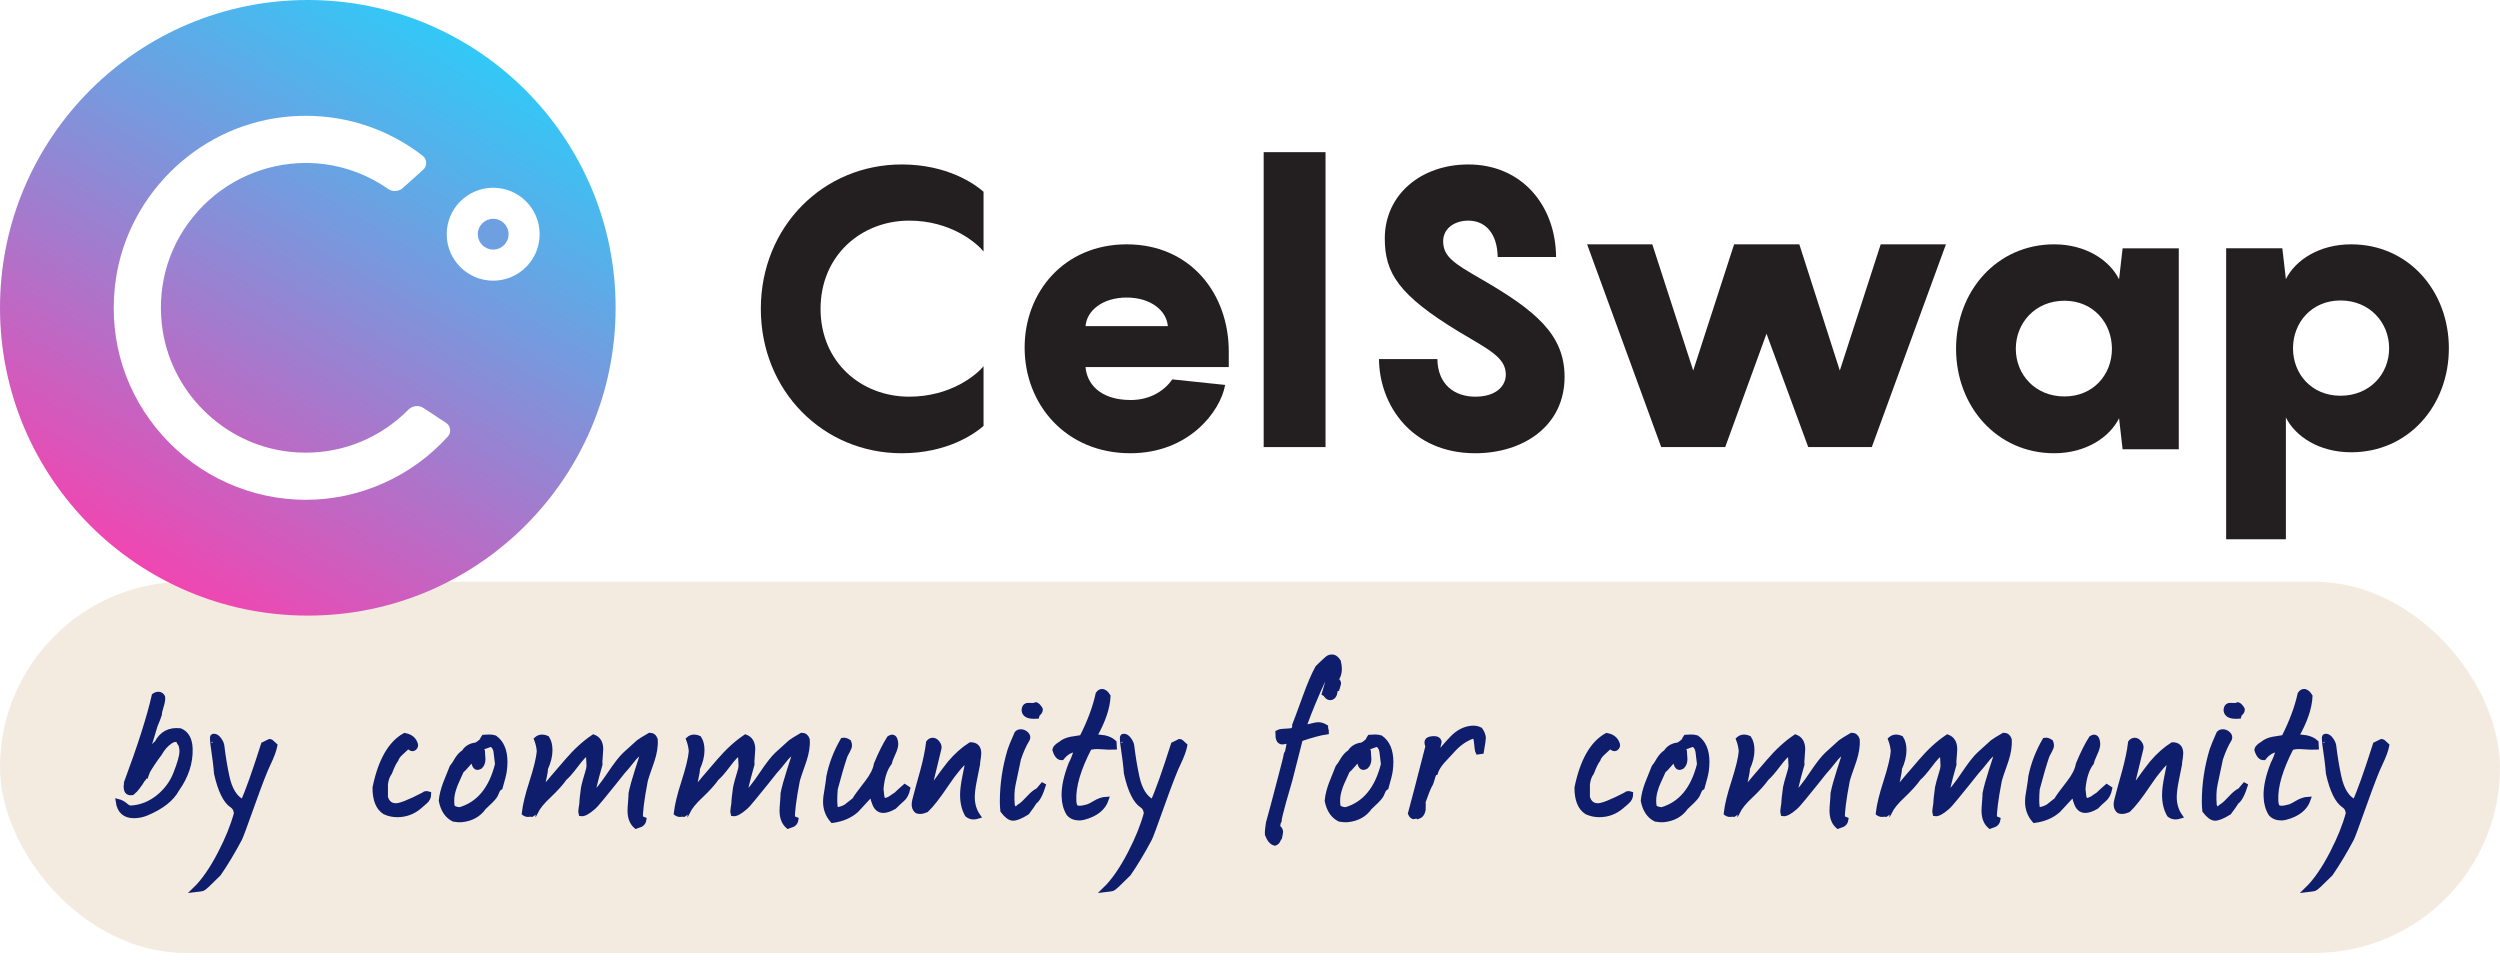 <?xml version="1.0" encoding="UTF-8"?>
<svg width="202px" height="78px" viewBox="0 0 202 78" version="1.1" xmlns="http://www.w3.org/2000/svg" xmlns:xlink="http://www.w3.org/1999/xlink">
    <title>Logo + tagline</title>
    <defs>
        <linearGradient x1="21.078%" y1="100%" x2="80.528%" y2="0%" id="linearGradient-1">
            <stop stop-color="#FF3CAC" offset="0%"></stop>
            <stop stop-color="#21D4FD" offset="100%"></stop>
        </linearGradient>
        <filter id="filter-2">
            <feColorMatrix in="SourceGraphic" type="matrix" values="0 0 0 0 0.157 0 0 0 0 0.153 0 0 0 0 0.384 0 0 0 1 0"></feColorMatrix>
        </filter>
    </defs>
    <g id="CelSwap-Landing" stroke="none" stroke-width="1" fill="none" fill-rule="evenodd">
        <g id="Home" transform="translate(-240, -47)">
            <g id="Hero" transform="translate(-0.5, -0.5)">
                <g id="Logo-+-tagline" transform="translate(240.5, 47.5)">
                    <g id="tagline" transform="translate(0, 46.607)">
                        <rect id="Rectangle" fill="#F4EBE0" x="0" y="0.393" width="202" height="30" rx="15"></rect>
                        <path d="M10.821,19.303 C11.171,19.303 11.508,19.236 11.831,19.101 C13.056,18.589 13.878,17.943 14.295,17.162 C15.049,16.098 15.406,15 15.366,13.869 C15.339,13.129 15.069,12.65 14.558,12.435 C13.696,12.341 13.07,12.671 12.679,13.425 C12.477,13.573 12.282,13.802 12.093,14.112 C11.837,14.529 11.676,14.778 11.609,14.859 C11.609,14.872 11.602,14.899 11.588,14.94 L11.588,14.94 L11.528,15.041 C11.811,14.219 12.026,13.613 12.174,13.223 C12.349,12.644 12.47,12.24 12.538,12.011 C12.699,11.634 12.814,11.337 12.881,11.122 C12.881,10.987 12.932,10.758 13.033,10.435 C13.134,10.112 13.171,9.87 13.144,9.708 C13.063,9.56 12.948,9.486 12.8,9.486 C12.679,9.486 12.565,9.526 12.457,9.607 C12.066,11.331 11.319,13.674 10.215,16.637 L10.215,16.637 L10.215,16.738 C10.201,16.778 10.195,16.818 10.195,16.859 C10.181,17.061 10.208,17.216 10.275,17.323 C10.343,17.431 10.477,17.472 10.679,17.445 C10.908,17.243 11.029,17.121 11.043,17.081 C11.285,16.771 11.447,16.536 11.528,16.374 C11.582,16.347 11.629,16.28 11.669,16.172 L11.669,16.172 L11.689,16.111 C11.703,16.084 11.736,16.078 11.79,16.091 L11.79,16.091 L11.871,15.869 L11.851,15.849 C12.12,15.364 12.464,14.846 12.881,14.293 C13.124,13.862 13.413,13.533 13.75,13.304 C13.911,13.196 14.059,13.142 14.194,13.142 C14.275,13.142 14.356,13.162 14.437,13.203 C14.463,13.203 14.463,13.209 14.437,13.223 C14.463,13.357 14.511,13.445 14.578,13.485 C14.659,13.674 14.699,13.883 14.699,14.112 C14.699,14.462 14.538,15.048 14.214,15.869 C13.918,16.637 13.443,17.283 12.79,17.808 C12.137,18.333 11.413,18.623 10.619,18.677 C10.471,18.69 10.329,18.636 10.195,18.515 C9.979,18.327 9.764,18.205 9.548,18.152 C9.656,18.919 10.08,19.303 10.821,19.303 Z M15.751,25.282 C16.101,25.242 16.306,25.212 16.367,25.191 C16.428,25.171 16.552,25.073 16.741,24.898 C17.172,24.481 17.481,24.178 17.67,23.989 C18.235,23.168 18.801,22.225 19.367,21.161 C19.447,21.013 19.791,20.087 20.397,18.384 C21.003,16.68 21.434,15.573 21.69,15.061 C21.972,14.468 22.148,13.99 22.215,13.627 L22.215,13.627 L21.993,13.425 C21.925,13.344 21.851,13.304 21.77,13.304 C21.73,13.317 21.568,13.398 21.286,13.546 C20.558,15.835 20.006,17.384 19.629,18.192 C18.996,17.896 18.565,17.209 18.336,16.132 C18.161,15.31 18.027,14.495 17.932,13.687 C17.919,13.526 17.842,13.347 17.7,13.152 C17.559,12.957 17.414,12.866 17.266,12.879 C17.199,12.879 17.165,12.927 17.165,13.021 C17.178,13.317 17.185,13.445 17.185,13.405 C17.36,14.59 17.461,15.411 17.488,15.869 C17.798,17.256 18.222,18.125 18.761,18.475 C18.895,18.569 18.99,18.69 19.043,18.838 C19.07,18.933 19.091,19.02 19.104,19.101 C18.835,20.098 18.404,21.168 17.811,22.313 C17.138,23.619 16.451,24.609 15.751,25.282 Z M32.095,19.222 C32.769,19.222 33.361,19.007 33.873,18.576 C34.102,18.387 34.257,18.253 34.338,18.172 C34.54,18.01 34.641,17.801 34.641,17.546 C34.465,17.492 34.338,17.505 34.257,17.586 L34.257,17.586 L34.237,17.606 C33.092,18.199 32.344,18.495 31.994,18.495 C31.563,18.495 31.281,18.266 31.146,17.808 L31.146,17.808 L31.146,16.778 C31.186,16.387 31.301,16.064 31.489,15.808 C31.678,15.31 31.846,14.967 31.994,14.778 C32.048,14.603 32.176,14.421 32.378,14.233 C32.661,13.977 32.829,13.822 32.883,13.768 C32.924,13.755 32.957,13.748 32.984,13.748 C33.038,13.748 33.095,13.772 33.156,13.819 C33.216,13.866 33.267,13.889 33.307,13.889 C33.402,13.889 33.476,13.849 33.53,13.768 C33.583,13.687 33.597,13.607 33.57,13.526 C33.449,13.135 33.159,12.9 32.701,12.819 C31.543,13.465 30.742,14.872 30.298,17.041 C30.298,18.01 30.56,18.663 31.085,19 C31.409,19.148 31.745,19.222 32.095,19.222 Z M37.093,19.631 L37.308,19.626 C38.089,19.545 38.682,19.215 39.086,18.636 C39.517,18.246 39.813,17.943 39.975,17.727 C40.002,17.7 40.062,17.573 40.156,17.344 C40.224,17.182 40.311,17.074 40.419,17.02 C40.608,16.374 40.719,15.926 40.752,15.677 C40.786,15.428 40.803,15.189 40.803,14.96 C40.803,14.044 40.527,13.391 39.975,13.001 C39.853,12.96 39.692,12.94 39.49,12.94 C39.369,12.94 39.234,12.947 39.086,12.96 C39.005,13.068 38.971,13.149 38.985,13.203 C38.675,13.499 38.453,13.634 38.318,13.607 C37.941,13.687 37.665,13.876 37.49,14.172 C37.301,14.28 37.12,14.468 36.945,14.738 C36.77,15.048 36.628,15.263 36.52,15.384 C36.291,15.963 36.116,16.401 35.995,16.697 C35.807,17.195 35.692,17.66 35.652,18.091 C35.8,18.832 36.137,19.33 36.662,19.586 C36.877,19.626 37.093,19.64 37.308,19.626 L37.093,19.631 Z M37.147,18.818 C36.837,18.791 36.635,18.71 36.541,18.576 C36.514,18.414 36.5,18.253 36.5,18.091 C36.5,17.768 36.561,17.431 36.682,17.081 C36.703,16.977 36.827,16.675 37.055,16.173 L37.204,15.847 L37.204,15.847 L37.288,15.667 C37.382,15.6 37.544,15.431 37.773,15.162 C37.961,14.933 38.116,14.792 38.237,14.738 C38.291,15.196 38.412,15.418 38.601,15.404 C38.668,15.391 38.736,15.364 38.803,15.324 C38.951,15.175 39.025,14.98 39.025,14.738 C39.012,14.455 38.998,14.24 38.985,14.091 L38.985,14.091 L38.783,13.849 L39.672,13.526 C39.901,13.634 40.035,13.836 40.076,14.132 C40.116,14.428 40.156,14.765 40.197,15.142 C39.699,17.148 38.682,18.374 37.147,18.818 Z M51.389,20.151 C51.658,20.044 51.8,19.99 51.813,19.99 C51.934,19.909 52.008,19.781 52.035,19.606 C51.914,19.552 51.827,19.525 51.773,19.525 L51.773,19.525 L51.753,19.525 C51.726,19 51.854,17.997 52.136,16.515 C52.163,16.354 52.345,15.802 52.682,14.859 C52.897,14.213 52.985,13.64 52.944,13.142 C52.864,12.913 52.715,12.799 52.5,12.799 C52.056,13.054 51.753,13.243 51.591,13.364 C51.483,13.458 51.126,13.782 50.52,14.334 C50.211,14.617 49.79,15.155 49.258,15.95 C48.726,16.744 48.271,17.317 47.894,17.667 C47.867,17.68 47.847,17.68 47.834,17.667 C48.103,16.536 48.319,15.701 48.48,15.162 C48.467,15.014 48.473,14.812 48.5,14.556 C48.527,14.233 48.541,14.024 48.541,13.93 C48.541,13.418 48.345,13.088 47.955,12.94 C47.228,13.425 46.507,14.085 45.794,14.92 C44.918,15.93 44.272,16.69 43.854,17.202 C43.827,17 43.858,16.707 43.945,16.323 C44.033,15.94 44.077,15.66 44.077,15.485 C44.319,14.96 44.44,14.468 44.44,14.011 C44.44,13.607 44.359,13.283 44.198,13.041 C43.861,12.893 43.578,12.92 43.349,13.122 C43.471,13.432 43.545,13.755 43.572,14.091 C43.531,14.63 43.329,15.465 42.966,16.596 C42.629,17.633 42.427,18.468 42.36,19.101 C42.454,19.168 42.555,19.202 42.663,19.202 C42.703,19.202 42.77,19.195 42.865,19.182 C42.905,19.182 42.939,19.189 42.966,19.202 C42.979,19.202 43.03,19.162 43.117,19.081 C43.205,19 43.255,18.973 43.269,19 C43.471,18.596 43.827,18.158 44.339,17.687 C44.918,17.135 45.342,16.664 45.612,16.273 C45.827,16.098 46.144,15.734 46.561,15.182 C46.938,14.67 47.261,14.334 47.531,14.172 C47.544,14.28 47.551,14.394 47.551,14.516 C47.551,14.569 47.558,14.684 47.571,14.859 C47.585,15.034 47.591,15.175 47.591,15.283 C47.578,15.458 47.544,15.62 47.49,15.768 C47.302,16.387 47.187,16.805 47.147,17.02 C47.053,17.707 47.006,18.145 47.006,18.333 C47.006,18.387 46.985,18.529 46.945,18.758 C46.918,18.919 46.918,19.047 46.945,19.141 C47.16,19.182 47.484,19.013 47.915,18.636 C48.036,18.542 48.271,18.28 48.622,17.849 C49.349,16.96 49.908,16.266 50.298,15.768 C50.487,15.566 50.763,15.236 51.126,14.778 C51.301,14.549 51.51,14.347 51.753,14.172 C51.779,14.172 51.82,14.125 51.874,14.031 C51.928,13.937 51.975,13.876 52.015,13.849 L52.015,13.849 L52.056,13.849 C51.975,14.159 51.786,14.765 51.49,15.667 C51.248,16.421 51.079,17.034 50.985,17.505 C50.985,17.667 50.971,17.899 50.945,18.202 C50.918,18.505 50.904,18.737 50.904,18.899 C50.904,19.451 51.066,19.869 51.389,20.151 Z M63.672,20.151 C63.941,20.044 64.083,19.99 64.096,19.99 C64.217,19.909 64.291,19.781 64.318,19.606 C64.197,19.552 64.11,19.525 64.056,19.525 L64.056,19.525 L64.035,19.525 C64.009,19 64.136,17.997 64.419,16.515 C64.446,16.354 64.628,15.802 64.965,14.859 C65.18,14.213 65.268,13.64 65.227,13.142 C65.146,12.913 64.998,12.799 64.783,12.799 C64.338,13.054 64.035,13.243 63.874,13.364 C63.766,13.458 63.409,13.782 62.803,14.334 C62.494,14.617 62.073,15.155 61.541,15.95 C61.009,16.744 60.554,17.317 60.177,17.667 C60.15,17.68 60.13,17.68 60.117,17.667 C60.386,16.536 60.601,15.701 60.763,15.162 C60.75,15.014 60.756,14.812 60.783,14.556 C60.81,14.233 60.824,14.024 60.824,13.93 C60.824,13.418 60.628,13.088 60.238,12.94 C59.511,13.425 58.79,14.085 58.076,14.92 C57.201,15.93 56.555,16.69 56.137,17.202 C56.11,17 56.141,16.707 56.228,16.323 C56.316,15.94 56.359,15.66 56.359,15.485 C56.602,14.96 56.723,14.468 56.723,14.011 C56.723,13.607 56.642,13.283 56.481,13.041 C56.144,12.893 55.861,12.92 55.632,13.122 C55.753,13.432 55.828,13.755 55.854,14.091 C55.814,14.63 55.612,15.465 55.248,16.596 C54.912,17.633 54.71,18.468 54.642,19.101 C54.737,19.168 54.838,19.202 54.945,19.202 C54.986,19.202 55.053,19.195 55.147,19.182 C55.188,19.182 55.222,19.189 55.248,19.202 C55.262,19.202 55.312,19.162 55.4,19.081 C55.487,19 55.538,18.973 55.551,19 C55.753,18.596 56.11,18.158 56.622,17.687 C57.201,17.135 57.625,16.664 57.895,16.273 C58.11,16.098 58.427,15.734 58.844,15.182 C59.221,14.67 59.544,14.334 59.814,14.172 C59.827,14.28 59.834,14.394 59.834,14.516 C59.834,14.569 59.841,14.684 59.854,14.859 C59.868,15.034 59.874,15.175 59.874,15.283 C59.861,15.458 59.827,15.62 59.773,15.768 C59.585,16.387 59.47,16.805 59.43,17.02 C59.336,17.707 59.288,18.145 59.288,18.333 C59.288,18.387 59.268,18.529 59.228,18.758 C59.201,18.919 59.201,19.047 59.228,19.141 C59.443,19.182 59.767,19.013 60.197,18.636 C60.319,18.542 60.554,18.28 60.904,17.849 C61.632,16.96 62.191,16.266 62.581,15.768 C62.77,15.566 63.046,15.236 63.409,14.778 C63.584,14.549 63.793,14.347 64.035,14.172 C64.062,14.172 64.103,14.125 64.157,14.031 C64.211,13.937 64.258,13.876 64.298,13.849 L64.298,13.849 L64.338,13.849 C64.258,14.159 64.069,14.765 63.773,15.667 C63.53,16.421 63.362,17.034 63.268,17.505 C63.268,17.667 63.254,17.899 63.227,18.202 C63.201,18.505 63.187,18.737 63.187,18.899 C63.187,19.451 63.349,19.869 63.672,20.151 Z M67.269,19.687 C68.05,19.579 68.69,19.303 69.188,18.859 C69.969,18.01 70.366,17.586 70.38,17.586 C70.433,17.586 70.487,17.694 70.541,17.909 C70.568,18.044 70.595,18.131 70.622,18.172 C70.757,18.643 71.006,18.879 71.369,18.879 C71.612,18.879 71.908,18.778 72.258,18.576 C72.501,18.333 72.709,18.138 72.884,17.99 C73.113,17.801 73.268,17.512 73.349,17.121 L73.349,17.121 L73.107,16.96 C72.797,17.229 72.561,17.445 72.4,17.606 C72.382,17.615 72.354,17.632 72.317,17.656 L72.175,17.75 C72.118,17.789 72.052,17.835 71.975,17.889 C71.827,17.983 71.659,18.051 71.47,18.091 C71.349,18.051 71.275,17.916 71.248,17.687 C71.221,17.391 71.201,17.209 71.188,17.142 C71.268,16.212 71.497,15.505 71.874,15.021 C71.901,14.872 71.996,14.623 72.157,14.273 C72.305,13.963 72.379,13.708 72.379,13.506 C72.379,13.398 72.359,13.283 72.319,13.162 C72.238,12.933 72.083,12.893 71.854,13.041 C71.518,13.566 71.167,14.266 70.804,15.142 C70.736,15.586 70.487,16.084 70.056,16.637 C69.477,17.377 69.141,17.842 69.046,18.03 C68.702,18.3 68.49,18.466 68.413,18.528 L68.38,18.556 C68.178,18.69 67.902,18.785 67.552,18.838 C67.484,18.677 67.451,18.401 67.451,18.01 C67.451,17.768 67.464,17.478 67.491,17.142 C67.787,16.024 68.043,15.149 68.259,14.516 C68.272,14.462 68.346,14.314 68.481,14.071 C68.589,13.883 68.642,13.735 68.642,13.627 C68.642,13.546 68.622,13.452 68.582,13.344 C68.407,13.223 68.245,13.176 68.097,13.203 C67.545,14.159 67.168,15.142 66.966,16.152 C66.952,16.34 66.905,16.677 66.824,17.162 C66.744,17.579 66.703,17.916 66.703,18.172 C66.703,18.751 66.892,19.256 67.269,19.687 Z M78.663,19.404 C78.771,19.404 78.892,19.384 79.027,19.343 C78.717,18.899 78.562,18.381 78.562,17.788 C78.562,17.465 78.616,17.027 78.724,16.475 C78.804,16.044 78.892,15.606 78.986,15.162 C78.986,15.068 79.003,14.92 79.037,14.718 L79.055,14.603 C79.076,14.459 79.087,14.349 79.087,14.273 C79.087,13.802 78.865,13.566 78.421,13.566 C77.841,13.93 77.283,14.428 76.744,15.061 C76.542,15.303 76.098,15.903 75.411,16.859 C75.195,17.088 75.061,17.276 75.007,17.424 L75.007,17.424 L75.875,13.849 C75.902,13.714 75.858,13.573 75.744,13.425 C75.63,13.277 75.505,13.203 75.37,13.203 C75.236,13.203 75.121,13.263 75.027,13.384 C74.946,14.058 74.785,14.839 74.542,15.728 C74.273,16.684 74.064,17.451 73.916,18.03 C73.808,18.448 73.869,18.744 74.098,18.919 C74.179,18.946 74.259,18.96 74.34,18.96 C74.488,18.96 74.657,18.919 74.845,18.838 C75.249,18.461 75.795,17.761 76.481,16.738 C77.128,15.768 77.707,15.088 78.219,14.697 L78.219,14.697 L78.239,14.738 L77.956,16.152 C77.835,16.744 77.774,17.236 77.774,17.626 C77.774,18.246 77.902,18.778 78.158,19.222 C78.306,19.343 78.474,19.404 78.663,19.404 Z M83.62,11.273 L83.775,11.263 C83.802,11.156 83.829,11.088 83.856,11.061 L83.856,11.061 L83.916,11.021 C84.024,10.913 84.071,10.806 84.058,10.698 C83.936,10.496 83.822,10.375 83.714,10.334 C83.606,10.375 83.519,10.395 83.452,10.395 C83.182,10.381 83.021,10.381 82.967,10.395 C82.819,10.449 82.745,10.583 82.745,10.799 C82.785,11.162 83.128,11.317 83.775,11.263 L83.62,11.273 Z M81.836,19.505 C82.078,19.518 82.462,19.364 82.987,19.04 C83.27,18.663 83.472,18.374 83.593,18.172 C83.849,18.01 84.098,17.525 84.34,16.717 L84.34,16.717 L83.876,17.263 C83.66,17.357 83.411,17.559 83.128,17.869 C82.846,18.179 82.623,18.387 82.462,18.495 C82.421,18.508 82.347,18.566 82.24,18.667 C82.132,18.768 82.051,18.811 81.997,18.798 C81.889,18.663 81.822,18.556 81.795,18.475 C81.741,17.801 81.762,17.243 81.856,16.798 L81.856,16.798 L82.3,14.697 C82.516,14.064 82.745,13.553 82.987,13.162 C83.027,13.108 83.048,13.048 83.048,12.98 C83.048,12.859 82.987,12.751 82.866,12.657 C82.745,12.563 82.617,12.516 82.482,12.516 C82.347,12.516 82.24,12.563 82.159,12.657 C81.863,13.331 81.681,13.775 81.613,13.99 C81.196,15.364 80.987,16.758 80.987,18.172 C80.987,18.414 81.001,18.657 81.028,18.899 C81.324,19.29 81.593,19.492 81.836,19.505 Z M87.21,19.485 C87.304,19.485 87.412,19.471 87.533,19.444 C88.53,19.189 89.149,18.697 89.392,17.97 C89.095,17.983 88.782,18.091 88.452,18.293 C88.123,18.495 87.883,18.603 87.735,18.616 C87.547,18.67 87.385,18.697 87.251,18.697 C87.022,18.697 86.884,18.626 86.836,18.485 C86.789,18.343 86.766,18.192 86.766,18.03 C86.725,16.899 87.143,15.492 88.018,13.809 C88.261,13.728 88.55,13.701 88.887,13.728 C89.439,13.768 89.823,13.782 90.038,13.768 L90.038,13.768 L90.018,13.384 C89.816,13.196 89.553,13.068 89.23,13.001 C88.947,12.974 88.665,12.94 88.382,12.9 C88.395,12.886 88.415,12.873 88.442,12.859 C89.129,11.647 89.493,10.577 89.533,9.647 C89.372,9.378 89.203,9.25 89.028,9.264 C88.92,9.264 88.819,9.331 88.725,9.466 C88.483,10.57 88.045,11.741 87.412,12.98 C87.116,13.034 86.82,13.081 86.523,13.122 C86.187,13.189 85.917,13.31 85.715,13.485 C85.419,13.66 85.257,13.822 85.231,13.97 C85.365,14.415 85.554,14.63 85.796,14.617 C86.133,14.186 86.537,13.963 87.008,13.95 C86.833,14.475 86.678,14.859 86.544,15.101 C86.14,16.125 85.951,17.007 85.978,17.748 C85.991,18.286 86.119,18.751 86.362,19.141 C86.564,19.37 86.847,19.485 87.21,19.485 Z M89.272,25.282 C89.622,25.242 89.827,25.212 89.888,25.191 C89.949,25.171 90.073,25.073 90.262,24.898 C90.693,24.481 91.002,24.178 91.191,23.989 C91.756,23.168 92.322,22.225 92.888,21.161 C92.968,21.013 93.312,20.087 93.918,18.384 C94.524,16.68 94.955,15.573 95.211,15.061 C95.493,14.468 95.669,13.99 95.736,13.627 L95.736,13.627 L95.514,13.425 C95.446,13.344 95.372,13.304 95.291,13.304 C95.251,13.317 95.089,13.398 94.807,13.546 C94.079,15.835 93.527,17.384 93.15,18.192 C92.517,17.896 92.086,17.209 91.857,16.132 C91.682,15.31 91.548,14.495 91.453,13.687 C91.44,13.526 91.363,13.347 91.221,13.152 C91.08,12.957 90.935,12.866 90.787,12.879 C90.72,12.879 90.686,12.927 90.686,13.021 C90.699,13.317 90.706,13.445 90.706,13.405 C90.881,14.59 90.982,15.411 91.009,15.869 C91.319,17.256 91.743,18.125 92.282,18.475 C92.416,18.569 92.511,18.69 92.564,18.838 C92.591,18.933 92.612,19.02 92.625,19.101 C92.356,20.098 91.925,21.168 91.332,22.313 C90.659,23.619 89.972,24.609 89.272,25.282 Z M103.01,21.525 C103.132,21.485 103.219,21.4 103.273,21.273 C103.327,21.145 103.367,21.074 103.394,21.06 C103.448,20.805 103.475,20.65 103.475,20.596 C103.462,20.448 103.388,20.333 103.253,20.252 C103.239,20.023 103.273,19.848 103.354,19.727 C103.354,19.566 103.482,19.027 103.738,18.111 C103.899,17.559 104.061,17 104.222,16.435 C104.546,15.182 104.829,14.071 105.071,13.102 C105.987,12.792 106.687,12.603 107.172,12.536 C107.172,12.455 107.165,12.401 107.151,12.374 L107.151,12.374 L107.131,12.294 C107.131,12.28 107.125,12.26 107.111,12.233 L107.111,12.233 L107.111,12.132 C106.896,11.997 106.68,11.937 106.465,11.95 C106.37,11.95 106.202,11.984 105.96,12.051 C105.717,12.119 105.529,12.145 105.394,12.132 L105.394,12.132 L105.434,11.89 C105.825,10.812 106.323,9.614 106.929,8.294 C107.091,8.281 107.165,8.153 107.151,7.91 C107.3,7.695 107.387,7.58 107.414,7.567 L107.414,7.567 L107.454,7.769 C107.279,8.496 107.131,9.048 107.01,9.425 C107.077,9.466 107.118,9.499 107.131,9.526 L107.131,9.526 L107.172,9.587 C107.293,9.748 107.434,9.802 107.596,9.748 C107.744,9.681 107.832,9.546 107.859,9.344 L107.859,9.344 L107.859,9.243 C107.885,9.163 107.939,9.102 108.02,9.062 L108.02,9.062 L108.02,8.88 C108.034,8.866 108.061,8.86 108.101,8.86 C108.155,8.698 108.168,8.584 108.141,8.516 C108.074,8.435 108.02,8.348 107.98,8.254 C108.141,8.038 108.222,7.769 108.222,7.446 C108.222,7.257 108.195,7.055 108.141,6.84 C107.98,6.584 107.798,6.463 107.596,6.476 C107.448,6.476 107.313,6.537 107.192,6.658 C106.963,6.86 106.721,7.089 106.465,7.345 C106.155,7.91 105.825,8.678 105.475,9.647 C104.95,11.088 104.66,11.869 104.606,11.991 C104.633,12.273 104.505,12.425 104.222,12.445 C103.94,12.465 103.731,12.479 103.596,12.486 C103.462,12.492 103.347,12.523 103.253,12.576 L103.253,12.576 L103.273,13.001 C103.327,13.243 103.455,13.357 103.657,13.344 C103.697,13.344 103.785,13.327 103.919,13.293 C104.054,13.26 104.148,13.25 104.202,13.263 C104.162,13.465 104.101,13.775 104.02,14.192 C103.953,14.246 103.913,14.347 103.899,14.495 C103.886,14.59 103.781,15.007 103.586,15.748 L103.539,15.926 C103.374,16.552 103.285,16.89 103.273,16.94 C103.26,16.993 103.138,17.458 102.909,18.333 C102.654,19.249 102.512,19.768 102.485,19.889 C102.418,20.306 102.391,20.616 102.404,20.818 C102.566,21.235 102.768,21.471 103.01,21.525 Z M108.675,19.631 L108.89,19.626 C109.671,19.545 110.264,19.215 110.668,18.636 C111.099,18.246 111.395,17.943 111.556,17.727 C111.583,17.7 111.644,17.573 111.738,17.344 C111.806,17.182 111.893,17.074 112.001,17.02 C112.189,16.374 112.3,15.926 112.334,15.677 C112.368,15.428 112.385,15.189 112.385,14.96 C112.385,14.044 112.109,13.391 111.556,13.001 C111.435,12.96 111.274,12.94 111.072,12.94 C110.95,12.94 110.816,12.947 110.668,12.96 C110.587,13.068 110.553,13.149 110.567,13.203 C110.257,13.499 110.035,13.634 109.9,13.607 C109.523,13.687 109.247,13.876 109.072,14.172 C108.883,14.28 108.701,14.468 108.526,14.738 C108.351,15.048 108.21,15.263 108.102,15.384 C107.873,15.963 107.698,16.401 107.577,16.697 C107.388,17.195 107.274,17.66 107.234,18.091 C107.382,18.832 107.718,19.33 108.244,19.586 C108.459,19.626 108.675,19.64 108.89,19.626 L108.675,19.631 Z M108.728,18.818 C108.419,18.791 108.217,18.71 108.122,18.576 C108.095,18.414 108.082,18.253 108.082,18.091 C108.082,17.768 108.143,17.431 108.264,17.081 C108.291,16.946 108.493,16.475 108.87,15.667 C108.964,15.6 109.126,15.431 109.355,15.162 C109.543,14.933 109.698,14.792 109.819,14.738 C109.873,15.196 109.994,15.418 110.183,15.404 C110.25,15.391 110.317,15.364 110.385,15.324 C110.533,15.175 110.607,14.98 110.607,14.738 C110.594,14.455 110.58,14.24 110.567,14.091 L110.567,14.091 L110.365,13.849 L111.253,13.526 C111.482,13.634 111.617,13.836 111.657,14.132 C111.698,14.428 111.738,14.765 111.779,15.142 C111.28,17.148 110.264,18.374 108.728,18.818 Z M114.244,19.384 C114.298,19.384 114.359,19.35 114.426,19.283 C114.48,19.242 114.534,19.269 114.588,19.364 C114.803,19.296 114.938,19.121 114.992,18.838 C115.005,18.502 115.005,18.28 114.992,18.172 C115.234,17.485 115.416,17.034 115.537,16.818 C115.591,16.751 115.652,16.596 115.719,16.354 C115.8,16.017 115.887,15.842 115.982,15.829 C116.076,15.532 116.264,15.223 116.547,14.899 C116.79,14.63 117.039,14.361 117.295,14.091 C117.847,13.458 118.453,13.041 119.113,12.839 C119.207,12.92 119.267,13.088 119.294,13.344 C119.335,13.802 119.375,14.071 119.416,14.152 L119.416,14.152 L119.698,14.112 C119.806,13.492 119.86,13.122 119.86,13.001 C119.833,12.772 119.745,12.556 119.597,12.354 C119.382,12.246 119.146,12.206 118.89,12.233 C118.325,12.287 117.806,12.56 117.335,13.051 C116.864,13.543 116.412,14.071 115.982,14.637 C115.995,14.61 116.002,14.576 116.002,14.536 L116.002,14.536 L116.062,14.354 C116.049,14.246 116.042,14.179 116.042,14.152 C116.056,14.125 116.103,14.105 116.184,14.091 C116.17,13.889 116.184,13.724 116.224,13.597 C116.264,13.469 116.285,13.391 116.285,13.364 C116.258,13.108 116.022,13.021 115.578,13.102 C115.389,13.142 115.295,13.236 115.295,13.384 C115.295,13.465 115.322,13.566 115.376,13.687 C114.648,16.529 114.177,18.34 113.962,19.121 C114.042,19.296 114.137,19.384 114.244,19.384 Z M129.215,19.222 C129.889,19.222 130.481,19.007 130.993,18.576 C131.222,18.387 131.377,18.253 131.457,18.172 C131.659,18.01 131.76,17.801 131.76,17.546 C131.585,17.492 131.457,17.505 131.377,17.586 L131.377,17.586 L131.356,17.606 C130.212,18.199 129.464,18.495 129.114,18.495 C128.683,18.495 128.4,18.266 128.266,17.808 L128.266,17.808 L128.266,16.778 C128.306,16.387 128.421,16.064 128.609,15.808 C128.798,15.31 128.966,14.967 129.114,14.778 C129.168,14.603 129.296,14.421 129.498,14.233 C129.781,13.977 129.949,13.822 130.003,13.768 C130.043,13.755 130.077,13.748 130.104,13.748 C130.158,13.748 130.215,13.772 130.276,13.819 C130.336,13.866 130.387,13.889 130.427,13.889 C130.521,13.889 130.596,13.849 130.649,13.768 C130.703,13.687 130.717,13.607 130.69,13.526 C130.569,13.135 130.279,12.9 129.821,12.819 C128.663,13.465 127.862,14.872 127.417,17.041 C127.417,18.01 127.68,18.663 128.205,19 C128.528,19.148 128.865,19.222 129.215,19.222 Z M134.213,19.631 L134.428,19.626 C135.209,19.545 135.802,19.215 136.206,18.636 C136.637,18.246 136.933,17.943 137.094,17.727 C137.121,17.7 137.182,17.573 137.276,17.344 C137.344,17.182 137.431,17.074 137.539,17.02 C137.727,16.374 137.839,15.926 137.872,15.677 C137.906,15.428 137.923,15.189 137.923,14.96 C137.923,14.044 137.647,13.391 137.094,13.001 C136.973,12.96 136.812,12.94 136.61,12.94 C136.488,12.94 136.354,12.947 136.206,12.96 C136.125,13.068 136.091,13.149 136.105,13.203 C135.795,13.499 135.573,13.634 135.438,13.607 C135.061,13.687 134.785,13.876 134.61,14.172 C134.421,14.28 134.24,14.468 134.064,14.738 C133.889,15.048 133.748,15.263 133.64,15.384 C133.411,15.963 133.236,16.401 133.115,16.697 C132.927,17.195 132.812,17.66 132.772,18.091 C132.92,18.832 133.256,19.33 133.782,19.586 C133.997,19.626 134.213,19.64 134.428,19.626 L134.213,19.631 Z M134.266,18.818 C133.957,18.791 133.755,18.71 133.66,18.576 C133.634,18.414 133.62,18.253 133.62,18.091 C133.62,17.768 133.681,17.431 133.802,17.081 C133.829,16.946 134.031,16.475 134.408,15.667 C134.502,15.6 134.664,15.431 134.893,15.162 C135.081,14.933 135.236,14.792 135.357,14.738 C135.411,15.196 135.532,15.418 135.721,15.404 C135.788,15.391 135.856,15.364 135.923,15.324 C136.071,15.175 136.145,14.98 136.145,14.738 C136.132,14.455 136.118,14.24 136.105,14.091 L136.105,14.091 L135.903,13.849 L136.791,13.526 C137.02,13.634 137.155,13.836 137.195,14.132 C137.236,14.428 137.276,14.765 137.317,15.142 C136.818,17.148 135.802,18.374 134.266,18.818 Z M148.509,20.151 C148.778,20.044 148.92,19.99 148.933,19.99 C149.054,19.909 149.128,19.781 149.155,19.606 C149.034,19.552 148.946,19.525 148.893,19.525 L148.893,19.525 L148.872,19.525 C148.845,19 148.973,17.997 149.256,16.515 C149.283,16.354 149.465,15.802 149.802,14.859 C150.017,14.213 150.105,13.64 150.064,13.142 C149.983,12.913 149.835,12.799 149.62,12.799 C149.175,13.054 148.872,13.243 148.711,13.364 C148.603,13.458 148.246,13.782 147.64,14.334 C147.33,14.617 146.91,15.155 146.378,15.95 C145.846,16.744 145.391,17.317 145.014,17.667 C144.987,17.68 144.967,17.68 144.954,17.667 C145.223,16.536 145.438,15.701 145.6,15.162 C145.587,15.014 145.593,14.812 145.62,14.556 C145.647,14.233 145.661,14.024 145.661,13.93 C145.661,13.418 145.465,13.088 145.075,12.94 C144.348,13.425 143.627,14.085 142.913,14.92 C142.038,15.93 141.392,16.69 140.974,17.202 C140.947,17 140.978,16.707 141.065,16.323 C141.153,15.94 141.196,15.66 141.196,15.485 C141.439,14.96 141.56,14.468 141.56,14.011 C141.56,13.607 141.479,13.283 141.318,13.041 C140.981,12.893 140.698,12.92 140.469,13.122 C140.59,13.432 140.664,13.755 140.691,14.091 C140.651,14.63 140.449,15.465 140.085,16.596 C139.749,17.633 139.547,18.468 139.479,19.101 C139.574,19.168 139.675,19.202 139.782,19.202 C139.823,19.202 139.89,19.195 139.984,19.182 C140.025,19.182 140.058,19.189 140.085,19.202 C140.099,19.202 140.149,19.162 140.237,19.081 C140.324,19 140.375,18.973 140.388,19 C140.59,18.596 140.947,18.158 141.459,17.687 C142.038,17.135 142.462,16.664 142.732,16.273 C142.947,16.098 143.264,15.734 143.681,15.182 C144.058,14.67 144.381,14.334 144.651,14.172 C144.664,14.28 144.671,14.394 144.671,14.516 C144.671,14.569 144.678,14.684 144.691,14.859 C144.704,15.034 144.711,15.175 144.711,15.283 C144.698,15.458 144.664,15.62 144.61,15.768 C144.422,16.387 144.307,16.805 144.267,17.02 C144.173,17.707 144.125,18.145 144.125,18.333 C144.125,18.387 144.105,18.529 144.065,18.758 C144.038,18.919 144.038,19.047 144.065,19.141 C144.28,19.182 144.603,19.013 145.034,18.636 C145.156,18.542 145.391,18.28 145.741,17.849 C146.469,16.96 147.027,16.266 147.418,15.768 C147.607,15.566 147.883,15.236 148.246,14.778 C148.421,14.549 148.63,14.347 148.872,14.172 C148.899,14.172 148.94,14.125 148.994,14.031 C149.047,13.937 149.095,13.876 149.135,13.849 L149.135,13.849 L149.175,13.849 C149.095,14.159 148.906,14.765 148.61,15.667 C148.367,16.421 148.199,17.034 148.105,17.505 C148.105,17.667 148.091,17.899 148.064,18.202 C148.037,18.505 148.024,18.737 148.024,18.899 C148.024,19.451 148.186,19.869 148.509,20.151 Z M160.792,20.151 C161.061,20.044 161.202,19.99 161.216,19.99 C161.337,19.909 161.411,19.781 161.438,19.606 C161.317,19.552 161.229,19.525 161.176,19.525 L161.176,19.525 L161.155,19.525 C161.128,19 161.256,17.997 161.539,16.515 C161.566,16.354 161.748,15.802 162.085,14.859 C162.3,14.213 162.388,13.64 162.347,13.142 C162.266,12.913 162.118,12.799 161.903,12.799 C161.458,13.054 161.155,13.243 160.994,13.364 C160.886,13.458 160.529,13.782 159.923,14.334 C159.613,14.617 159.193,15.155 158.661,15.95 C158.129,16.744 157.674,17.317 157.297,17.667 C157.27,17.68 157.25,17.68 157.237,17.667 C157.506,16.536 157.721,15.701 157.883,15.162 C157.869,15.014 157.876,14.812 157.903,14.556 C157.907,14.51 157.911,14.466 157.914,14.424 L157.93,14.204 C157.939,14.075 157.944,13.984 157.944,13.93 C157.944,13.418 157.748,13.088 157.358,12.94 C156.631,13.425 155.91,14.085 155.196,14.92 C154.321,15.93 153.675,16.69 153.257,17.202 C153.23,17 153.261,16.707 153.348,16.323 C153.436,15.94 153.479,15.66 153.479,15.485 C153.722,14.96 153.843,14.468 153.843,14.011 C153.843,13.607 153.762,13.283 153.601,13.041 C153.264,12.893 152.981,12.92 152.752,13.122 C152.873,13.432 152.947,13.755 152.974,14.091 C152.934,14.63 152.732,15.465 152.368,16.596 C152.032,17.633 151.83,18.468 151.762,19.101 C151.857,19.168 151.958,19.202 152.065,19.202 C152.106,19.202 152.173,19.195 152.267,19.182 C152.308,19.182 152.341,19.189 152.368,19.202 C152.382,19.202 152.432,19.162 152.52,19.081 C152.607,19 152.658,18.973 152.671,19 C152.873,18.596 153.23,18.158 153.742,17.687 C154.321,17.135 154.745,16.664 155.015,16.273 C155.23,16.098 155.546,15.734 155.964,15.182 C156.341,14.67 156.664,14.334 156.934,14.172 C156.947,14.28 156.954,14.394 156.954,14.516 C156.954,14.569 156.96,14.684 156.974,14.859 C156.987,15.034 156.994,15.175 156.994,15.283 C156.981,15.458 156.947,15.62 156.893,15.768 C156.705,16.387 156.59,16.805 156.55,17.02 C156.455,17.707 156.408,18.145 156.408,18.333 C156.408,18.387 156.388,18.529 156.348,18.758 C156.321,18.919 156.321,19.047 156.348,19.141 C156.563,19.182 156.886,19.013 157.317,18.636 C157.439,18.542 157.674,18.28 158.024,17.849 C158.752,16.96 159.31,16.266 159.701,15.768 C159.889,15.566 160.166,15.236 160.529,14.778 C160.704,14.549 160.913,14.347 161.155,14.172 C161.182,14.172 161.223,14.125 161.277,14.031 C161.33,13.937 161.378,13.876 161.418,13.849 L161.418,13.849 L161.458,13.849 C161.378,14.159 161.189,14.765 160.893,15.667 C160.65,16.421 160.482,17.034 160.388,17.505 C160.388,17.667 160.374,17.899 160.347,18.202 C160.32,18.505 160.307,18.737 160.307,18.899 C160.307,19.451 160.469,19.869 160.792,20.151 Z M164.389,19.687 C165.17,19.579 165.809,19.303 166.308,18.859 C167.089,18.01 167.486,17.586 167.499,17.586 C167.553,17.586 167.607,17.694 167.661,17.909 C167.688,18.044 167.715,18.131 167.742,18.172 C167.877,18.643 168.126,18.879 168.489,18.879 C168.732,18.879 169.028,18.778 169.378,18.576 C169.62,18.333 169.829,18.138 170.004,17.99 C170.233,17.801 170.388,17.512 170.469,17.121 L170.469,17.121 L170.226,16.96 C169.917,17.229 169.681,17.445 169.519,17.606 C169.501,17.615 169.474,17.632 169.436,17.656 L169.295,17.75 C169.238,17.789 169.172,17.835 169.095,17.889 C168.947,17.983 168.779,18.051 168.59,18.091 C168.469,18.051 168.395,17.916 168.368,17.687 C168.341,17.391 168.321,17.209 168.307,17.142 C168.388,16.212 168.617,15.505 168.994,15.021 C169.021,14.872 169.115,14.623 169.277,14.273 C169.425,13.963 169.499,13.708 169.499,13.506 C169.499,13.398 169.479,13.283 169.439,13.162 C169.358,12.933 169.203,12.893 168.974,13.041 C168.637,13.566 168.287,14.266 167.924,15.142 C167.856,15.586 167.607,16.084 167.176,16.637 C166.597,17.377 166.261,17.842 166.166,18.03 C165.735,18.367 165.513,18.542 165.5,18.556 C165.298,18.69 165.022,18.785 164.671,18.838 C164.604,18.677 164.57,18.401 164.57,18.01 C164.57,17.768 164.584,17.478 164.611,17.142 C164.907,16.024 165.163,15.149 165.378,14.516 C165.392,14.462 165.466,14.314 165.601,14.071 C165.708,13.883 165.762,13.735 165.762,13.627 C165.762,13.546 165.742,13.452 165.702,13.344 C165.527,13.223 165.365,13.176 165.217,13.203 C164.665,14.159 164.288,15.142 164.086,16.152 C164.072,16.34 164.025,16.677 163.944,17.162 C163.863,17.579 163.823,17.916 163.823,18.172 C163.823,18.751 164.012,19.256 164.389,19.687 Z M175.783,19.404 C175.891,19.404 176.012,19.384 176.146,19.343 C175.837,18.899 175.682,18.381 175.682,17.788 C175.682,17.465 175.736,17.027 175.843,16.475 C175.924,16.044 176.012,15.606 176.106,15.162 C176.106,15.068 176.123,14.92 176.156,14.718 L176.175,14.603 C176.196,14.459 176.207,14.349 176.207,14.273 C176.207,13.802 175.985,13.566 175.54,13.566 C174.961,13.93 174.402,14.428 173.864,15.061 C173.662,15.303 173.217,15.903 172.531,16.859 C172.315,17.088 172.18,17.276 172.127,17.424 L172.127,17.424 L172.995,13.849 C173.022,13.714 172.978,13.573 172.864,13.425 C172.749,13.277 172.625,13.203 172.49,13.203 C172.356,13.203 172.241,13.263 172.147,13.384 C172.066,14.058 171.904,14.839 171.662,15.728 C171.393,16.684 171.184,17.451 171.036,18.03 C170.928,18.448 170.989,18.744 171.218,18.919 C171.298,18.946 171.379,18.96 171.46,18.96 C171.608,18.96 171.776,18.919 171.965,18.838 C172.369,18.461 172.914,17.761 173.601,16.738 C174.248,15.768 174.827,15.088 175.338,14.697 L175.338,14.697 L175.359,14.738 L175.076,16.152 C174.955,16.744 174.894,17.236 174.894,17.626 C174.894,18.246 175.022,18.778 175.278,19.222 C175.426,19.343 175.594,19.404 175.783,19.404 Z M180.739,11.273 L180.895,11.263 C180.922,11.156 180.949,11.088 180.975,11.061 L180.975,11.061 L181.036,11.021 C181.144,10.913 181.191,10.806 181.177,10.698 C181.056,10.496 180.942,10.375 180.834,10.334 C180.726,10.375 180.639,10.395 180.571,10.395 C180.302,10.381 180.141,10.381 180.087,10.395 C179.939,10.449 179.864,10.583 179.864,10.799 C179.905,11.162 180.248,11.317 180.895,11.263 L180.739,11.273 Z M178.955,19.505 C179.198,19.518 179.582,19.364 180.107,19.04 C180.39,18.663 180.592,18.374 180.713,18.172 C180.969,18.01 181.218,17.525 181.46,16.717 L181.46,16.717 L180.996,17.263 C180.78,17.357 180.531,17.559 180.248,17.869 C179.965,18.179 179.743,18.387 179.582,18.495 C179.541,18.508 179.467,18.566 179.359,18.667 C179.252,18.768 179.171,18.811 179.117,18.798 C179.009,18.663 178.942,18.556 178.915,18.475 C178.861,17.801 178.881,17.243 178.976,16.798 L178.976,16.798 L179.42,14.697 C179.636,14.064 179.864,13.553 180.107,13.162 C180.147,13.108 180.167,13.048 180.167,12.98 C180.167,12.859 180.107,12.751 179.986,12.657 C179.864,12.563 179.737,12.516 179.602,12.516 C179.467,12.516 179.359,12.563 179.279,12.657 C178.982,13.331 178.801,13.775 178.733,13.99 C178.316,15.364 178.107,16.758 178.107,18.172 C178.107,18.414 178.121,18.657 178.147,18.899 C178.444,19.29 178.713,19.492 178.955,19.505 Z M184.33,19.485 C184.424,19.485 184.532,19.471 184.653,19.444 C185.65,19.189 186.269,18.697 186.512,17.97 C186.215,17.983 185.902,18.091 185.572,18.293 C185.242,18.495 185.003,18.603 184.855,18.616 C184.667,18.67 184.505,18.697 184.37,18.697 C184.141,18.697 184.003,18.626 183.956,18.485 C183.909,18.343 183.886,18.192 183.886,18.03 C183.845,16.899 184.263,15.492 185.138,13.809 C185.38,13.728 185.67,13.701 186.007,13.728 C186.559,13.768 186.943,13.782 187.158,13.768 L187.158,13.768 L187.138,13.384 C186.936,13.196 186.673,13.068 186.35,13.001 C186.067,12.974 185.784,12.94 185.502,12.9 C185.515,12.886 185.535,12.873 185.562,12.859 C186.249,11.647 186.613,10.577 186.653,9.647 C186.491,9.378 186.323,9.25 186.148,9.264 C186.04,9.264 185.939,9.331 185.845,9.466 C185.603,10.57 185.165,11.741 184.532,12.98 C184.236,13.034 183.939,13.081 183.643,13.122 C183.307,13.189 183.037,13.31 182.835,13.485 C182.539,13.66 182.377,13.822 182.35,13.97 C182.485,14.415 182.674,14.63 182.916,14.617 C183.253,14.186 183.657,13.963 184.128,13.95 C183.953,14.475 183.798,14.859 183.663,15.101 C183.259,16.125 183.071,17.007 183.098,17.748 C183.111,18.286 183.239,18.751 183.482,19.141 C183.684,19.37 183.966,19.485 184.33,19.485 Z M186.392,25.282 C186.742,25.242 186.947,25.212 187.008,25.191 C187.068,25.171 187.193,25.073 187.382,24.898 C187.812,24.481 188.122,24.178 188.311,23.989 C188.876,23.168 189.442,22.225 190.008,21.161 C190.088,21.013 190.432,20.087 191.038,18.384 C191.644,16.68 192.075,15.573 192.331,15.061 C192.613,14.468 192.788,13.99 192.856,13.627 L192.856,13.627 L192.634,13.425 C192.566,13.344 192.492,13.304 192.411,13.304 C192.371,13.317 192.209,13.398 191.927,13.546 C191.199,15.835 190.647,17.384 190.27,18.192 C189.637,17.896 189.206,17.209 188.977,16.132 C188.802,15.31 188.668,14.495 188.573,13.687 C188.56,13.526 188.482,13.347 188.341,13.152 C188.2,12.957 188.055,12.866 187.907,12.879 C187.839,12.879 187.806,12.927 187.806,13.021 C187.819,13.317 187.826,13.445 187.826,13.405 C188.001,14.59 188.102,15.411 188.129,15.869 C188.439,17.256 188.863,18.125 189.402,18.475 C189.536,18.569 189.63,18.69 189.684,18.838 C189.711,18.933 189.731,19.02 189.745,19.101 C189.476,20.098 189.045,21.168 188.452,22.313 C187.779,23.619 187.092,24.609 186.392,25.282 Z" id="bycommunityforcommunity" stroke="#0F1E6C" stroke-width="0.4" fill="#0F1E6C" fill-rule="nonzero"></path>
                    </g>
                    <g id="CelSwap---logo" transform="translate(0, 0)">
                        <g id="Group-11">
                            <path d="M39.849,17.68 C39.163,17.68 38.606,18.237 38.606,18.924 C38.606,19.611 39.163,20.167 39.849,20.167 C40.536,20.167 41.093,19.611 41.093,18.924 C41.093,18.237 40.536,17.68 39.849,17.68" id="Fill-1" fill="#6EA0E1"></path>
                            <g id="Group-5" fill="url(#linearGradient-1)">
                                <path d="M39.849,22.678 C37.776,22.678 36.095,20.997 36.095,18.924 C36.095,16.85 37.776,15.17 39.849,15.17 C41.923,15.17 43.604,16.85 43.604,18.924 C43.604,20.997 41.923,22.678 39.849,22.678 M36.184,35.274 C33.246,38.515 29.071,40.378 24.731,40.385 L24.704,40.385 C20.311,40.384 16.102,38.502 13.158,35.221 C10.176,31.898 8.8,27.61 9.285,23.147 C10.056,16.037 15.775,10.282 22.884,9.462 C23.489,9.393 24.102,9.357 24.705,9.357 C28.147,9.357 31.414,10.473 34.152,12.584 C34.325,12.716 34.429,12.919 34.437,13.138 C34.445,13.359 34.356,13.569 34.192,13.716 L32.546,15.191 C32.37,15.349 32.144,15.436 31.908,15.436 C31.709,15.436 31.517,15.376 31.353,15.262 C29.382,13.892 27.083,13.168 24.705,13.168 C21.366,13.173 18.19,14.602 15.972,17.088 C13.726,19.605 12.698,22.849 13.078,26.222 C13.68,31.577 18.007,35.899 23.366,36.5 C23.811,36.549 24.262,36.575 24.705,36.575 C27.835,36.575 30.783,35.339 33.004,33.097 C33.189,32.911 33.432,32.808 33.691,32.808 C33.877,32.808 34.059,32.862 34.215,32.965 L36.042,34.165 C36.222,34.283 36.341,34.474 36.368,34.689 C36.395,34.903 36.328,35.116 36.184,35.274 M24.871,-7.46129033e-05 C11.135,-7.46129033e-05 -2.48709678e-05,11.135 -2.48709678e-05,24.871 C-2.48709678e-05,38.607 11.135,49.742 24.871,49.742 C38.607,49.742 49.742,38.607 49.742,24.871 C49.742,11.135 38.607,-7.46129033e-05 24.871,-7.46129033e-05" id="Fill-3"></path>
                            </g>
                        </g>
                        <g filter="url(#filter-2)" id="Group-11">
                            <g transform="translate(61.475, 12.295)">
                                <path d="M11.986,5.532 C8.119,5.532 4.826,8.345 4.826,12.66 C4.826,16.975 8.119,19.756 11.986,19.756 C15.374,19.756 17.452,17.966 17.996,17.294 L17.996,22.121 C17.228,22.792 15.023,24.327 11.379,24.327 C5.05,24.327 0,19.308 0,12.66 C0,6.011 5.05,0.993 11.379,0.993 C15.023,0.993 17.228,2.527 17.996,3.198 L17.996,8.025 C17.452,7.354 15.374,5.532 11.986,5.532" id="Fill-1" fill="#231F20"></path>
                                <path d="M26.237,14.058 L32.888,14.058 C32.79,12.838 31.551,11.747 29.563,11.747 C27.607,11.747 26.335,12.806 26.237,14.058 L26.237,14.058 Z M37.81,17.363 L26.237,17.363 C26.335,18.647 27.346,20.026 29.889,20.026 C31.486,20.026 32.627,19.256 33.247,18.358 L37.517,18.807 C37.126,20.989 34.551,24.327 29.856,24.327 C24.673,24.327 21.315,20.412 21.315,15.79 C21.315,11.298 24.51,7.447 29.563,7.447 C34.681,7.447 37.81,11.394 37.81,16.112 L37.81,17.363 Z" id="Fill-3" fill="#231F20"></path>
                                <polygon id="Fill-5" fill="#231F20" points="40.63 23.83 45.628 23.83 45.628 0 40.63 0"></polygon>
                                <path d="M54.665,16.719 C54.696,18.797 56.071,19.756 57.727,19.756 C59.382,19.756 60.195,18.924 60.195,17.966 C60.195,16.591 58.82,15.952 56.414,14.514 C51.509,11.541 50.416,9.751 50.416,6.97 C50.416,3.422 53.352,0.993 57.164,0.993 C61.475,0.993 64.225,4.285 64.256,8.472 L59.538,8.472 C59.507,6.555 58.539,5.532 57.164,5.532 C56.039,5.532 55.133,6.171 55.133,7.194 C55.133,8.44 56.008,8.984 58.164,10.231 C62.6,12.787 64.943,14.737 64.943,18.157 C64.943,22.153 61.569,24.327 57.727,24.327 C52.571,24.327 49.978,20.427 49.947,16.719 L54.665,16.719 Z" id="Fill-7" fill="#231F20"></path>
                                <polygon id="Fill-8" fill="#231F20" points="95.756 7.447 89.767 23.83 84.63 23.83 81.259 14.667 77.922 23.83 72.751 23.83 66.763 7.447 72.031 7.447 75.336 17.646 78.641 7.447 83.91 7.447 87.182 17.646 90.487 7.447"></polygon>
                                <path d="M105.333,19.738 C107.667,19.738 109.169,17.972 109.169,15.887 C109.169,13.801 107.667,12.004 105.333,12.004 C102.968,12.004 101.402,13.801 101.402,15.887 C101.402,17.972 102.968,19.738 105.333,19.738 M104.502,7.447 C107.059,7.447 108.977,8.73 109.745,10.271 L110.032,7.768 L114.571,7.768 L114.571,24.006 L110.032,24.006 L109.745,21.503 C108.977,23.043 107.059,24.327 104.502,24.327 C99.868,24.327 96.575,20.54 96.575,15.887 C96.575,11.234 99.868,7.447 104.502,7.447" id="Fill-9" fill="#231F20"></path>
                                <path d="M127.635,19.681 C130.001,19.681 131.567,17.924 131.567,15.848 C131.567,13.772 130.001,11.983 127.635,11.983 C125.302,11.983 123.8,13.772 123.8,15.848 C123.8,17.924 125.302,19.681 127.635,19.681 L127.635,19.681 Z M118.398,7.766 L122.937,7.766 L123.224,10.258 C123.992,8.724 125.909,7.447 128.498,7.447 C133.133,7.447 136.393,11.216 136.393,15.848 C136.393,20.48 133.133,24.249 128.498,24.249 C125.909,24.249 123.992,22.972 123.224,21.438 L123.224,31.277 L118.398,31.277 L118.398,7.766 Z" id="Fill-10" fill="#231F20"></path>
                            </g>
                        </g>
                    </g>
                </g>
            </g>
        </g>
    </g>
</svg>
